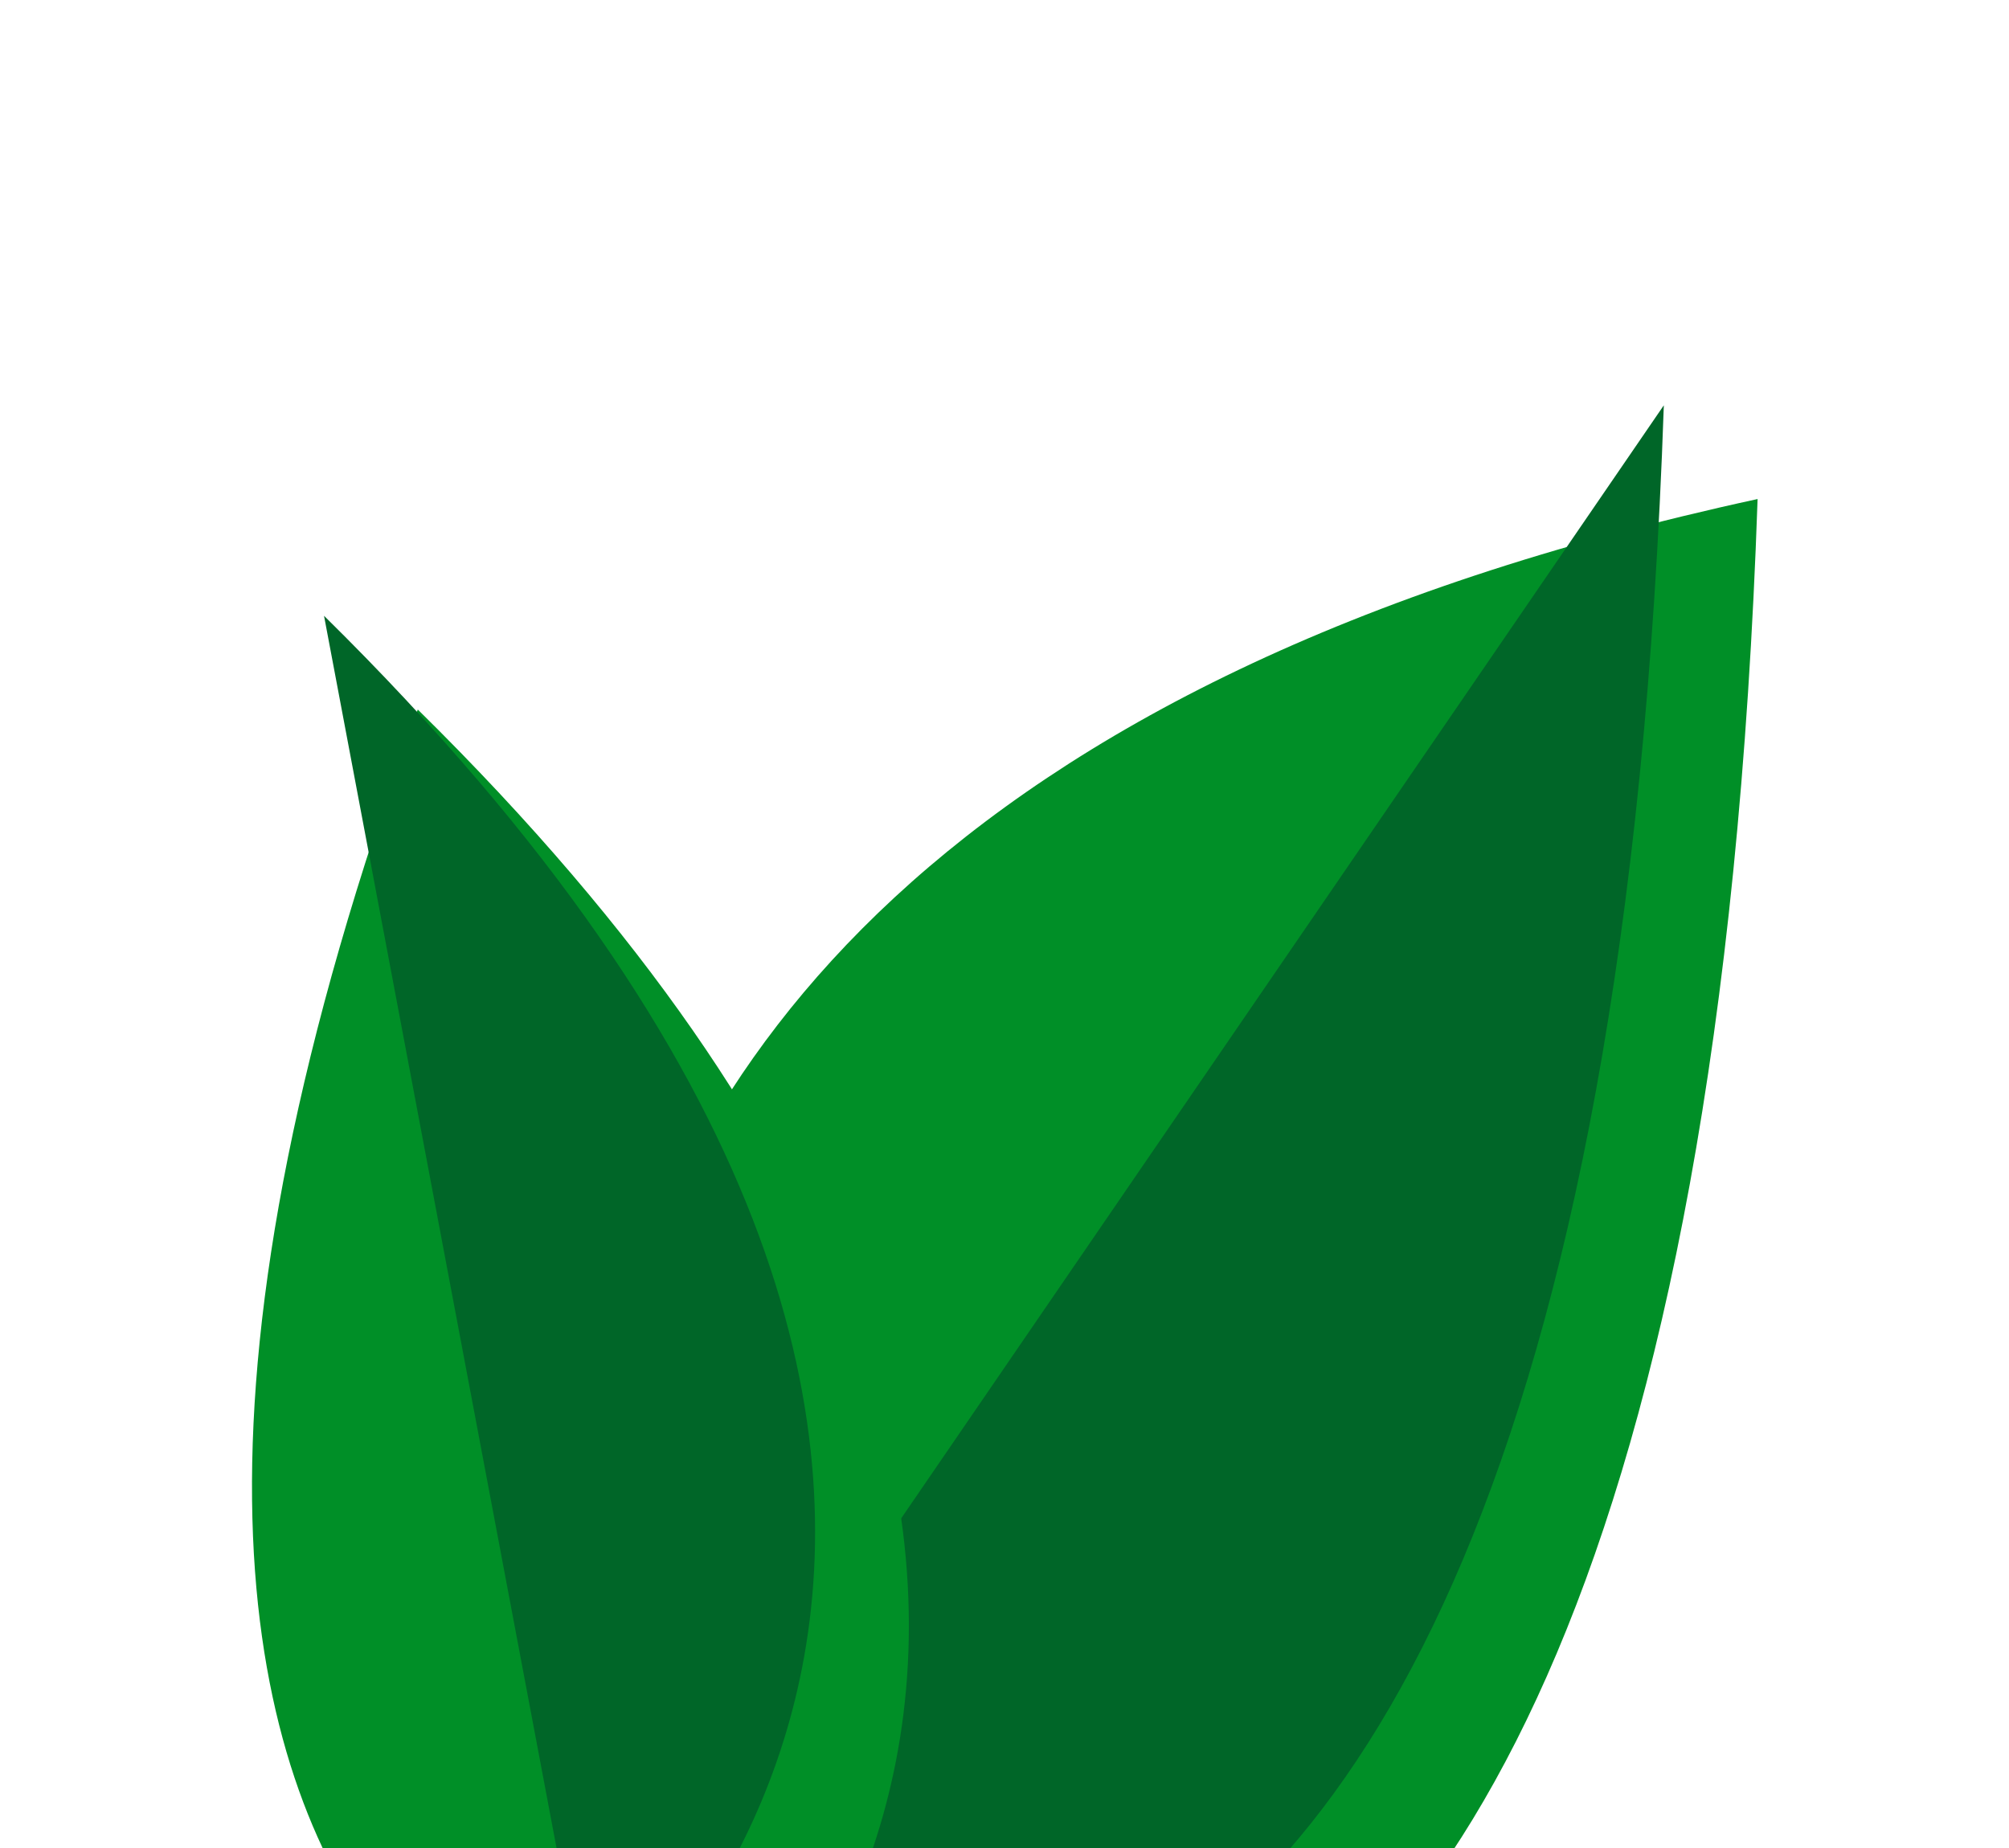 <svg width="150" height="138" viewBox="0 0 150 138" fill="none" xmlns="http://www.w3.org/2000/svg">
<g filter="url(#filter0_d_910_160)">
<path d="M124.229 30.266C118.756 190.678 43.034 148.785 43.034 148.785C43.034 148.785 1.585 56.866 124.229 30.266Z" fill="#008F27"/>
</g>
<path d="M124.228 30.266L43.033 148.785C43.033 148.785 118.751 190.674 124.228 30.266Z" fill="#006628"/>
<g filter="url(#filter1_d_910_160)">
<path d="M24.193 45.983C92.64 113.402 44.271 152.408 44.271 152.408C44.271 152.408 -12.572 146.493 24.193 45.983Z" fill="#008F27"/>
</g>
<path d="M24.193 45.984L44.271 152.409C44.271 152.409 92.637 113.403 24.193 45.984Z" fill="#006628"/>
<defs>
<filter id="filter0_d_910_160" x="33.291" y="27.267" width="107.938" height="143.45" filterUnits="userSpaceOnUse" color-interpolation-filters="sRGB">
<feFlood flood-opacity="0" result="BackgroundImageFix"/>
<feColorMatrix in="SourceAlpha" type="matrix" values="0 0 0 0 0 0 0 0 0 0 0 0 0 0 0 0 0 0 127 0" result="hardAlpha"/>
<feOffset dx="7" dy="7"/>
<feGaussianBlur stdDeviation="5"/>
<feColorMatrix type="matrix" values="0 0 0 0 0 0 0 0 0 0 0 0 0 0 0 0 0 0 0.2 0"/>
<feBlend mode="normal" in2="BackgroundImageFix" result="effect1_dropShadow_910_160"/>
<feBlend mode="normal" in="SourceGraphic" in2="effect1_dropShadow_910_160" result="shape"/>
</filter>
<filter id="filter1_d_910_160" x="8.815" y="42.983" width="69.046" height="126.425" filterUnits="userSpaceOnUse" color-interpolation-filters="sRGB">
<feFlood flood-opacity="0" result="BackgroundImageFix"/>
<feColorMatrix in="SourceAlpha" type="matrix" values="0 0 0 0 0 0 0 0 0 0 0 0 0 0 0 0 0 0 127 0" result="hardAlpha"/>
<feOffset dx="7" dy="7"/>
<feGaussianBlur stdDeviation="5"/>
<feColorMatrix type="matrix" values="0 0 0 0 0 0 0 0 0 0 0 0 0 0 0 0 0 0 0.2 0"/>
<feBlend mode="normal" in2="BackgroundImageFix" result="effect1_dropShadow_910_160"/>
<feBlend mode="normal" in="SourceGraphic" in2="effect1_dropShadow_910_160" result="shape"/>
</filter>
</defs>
</svg>
